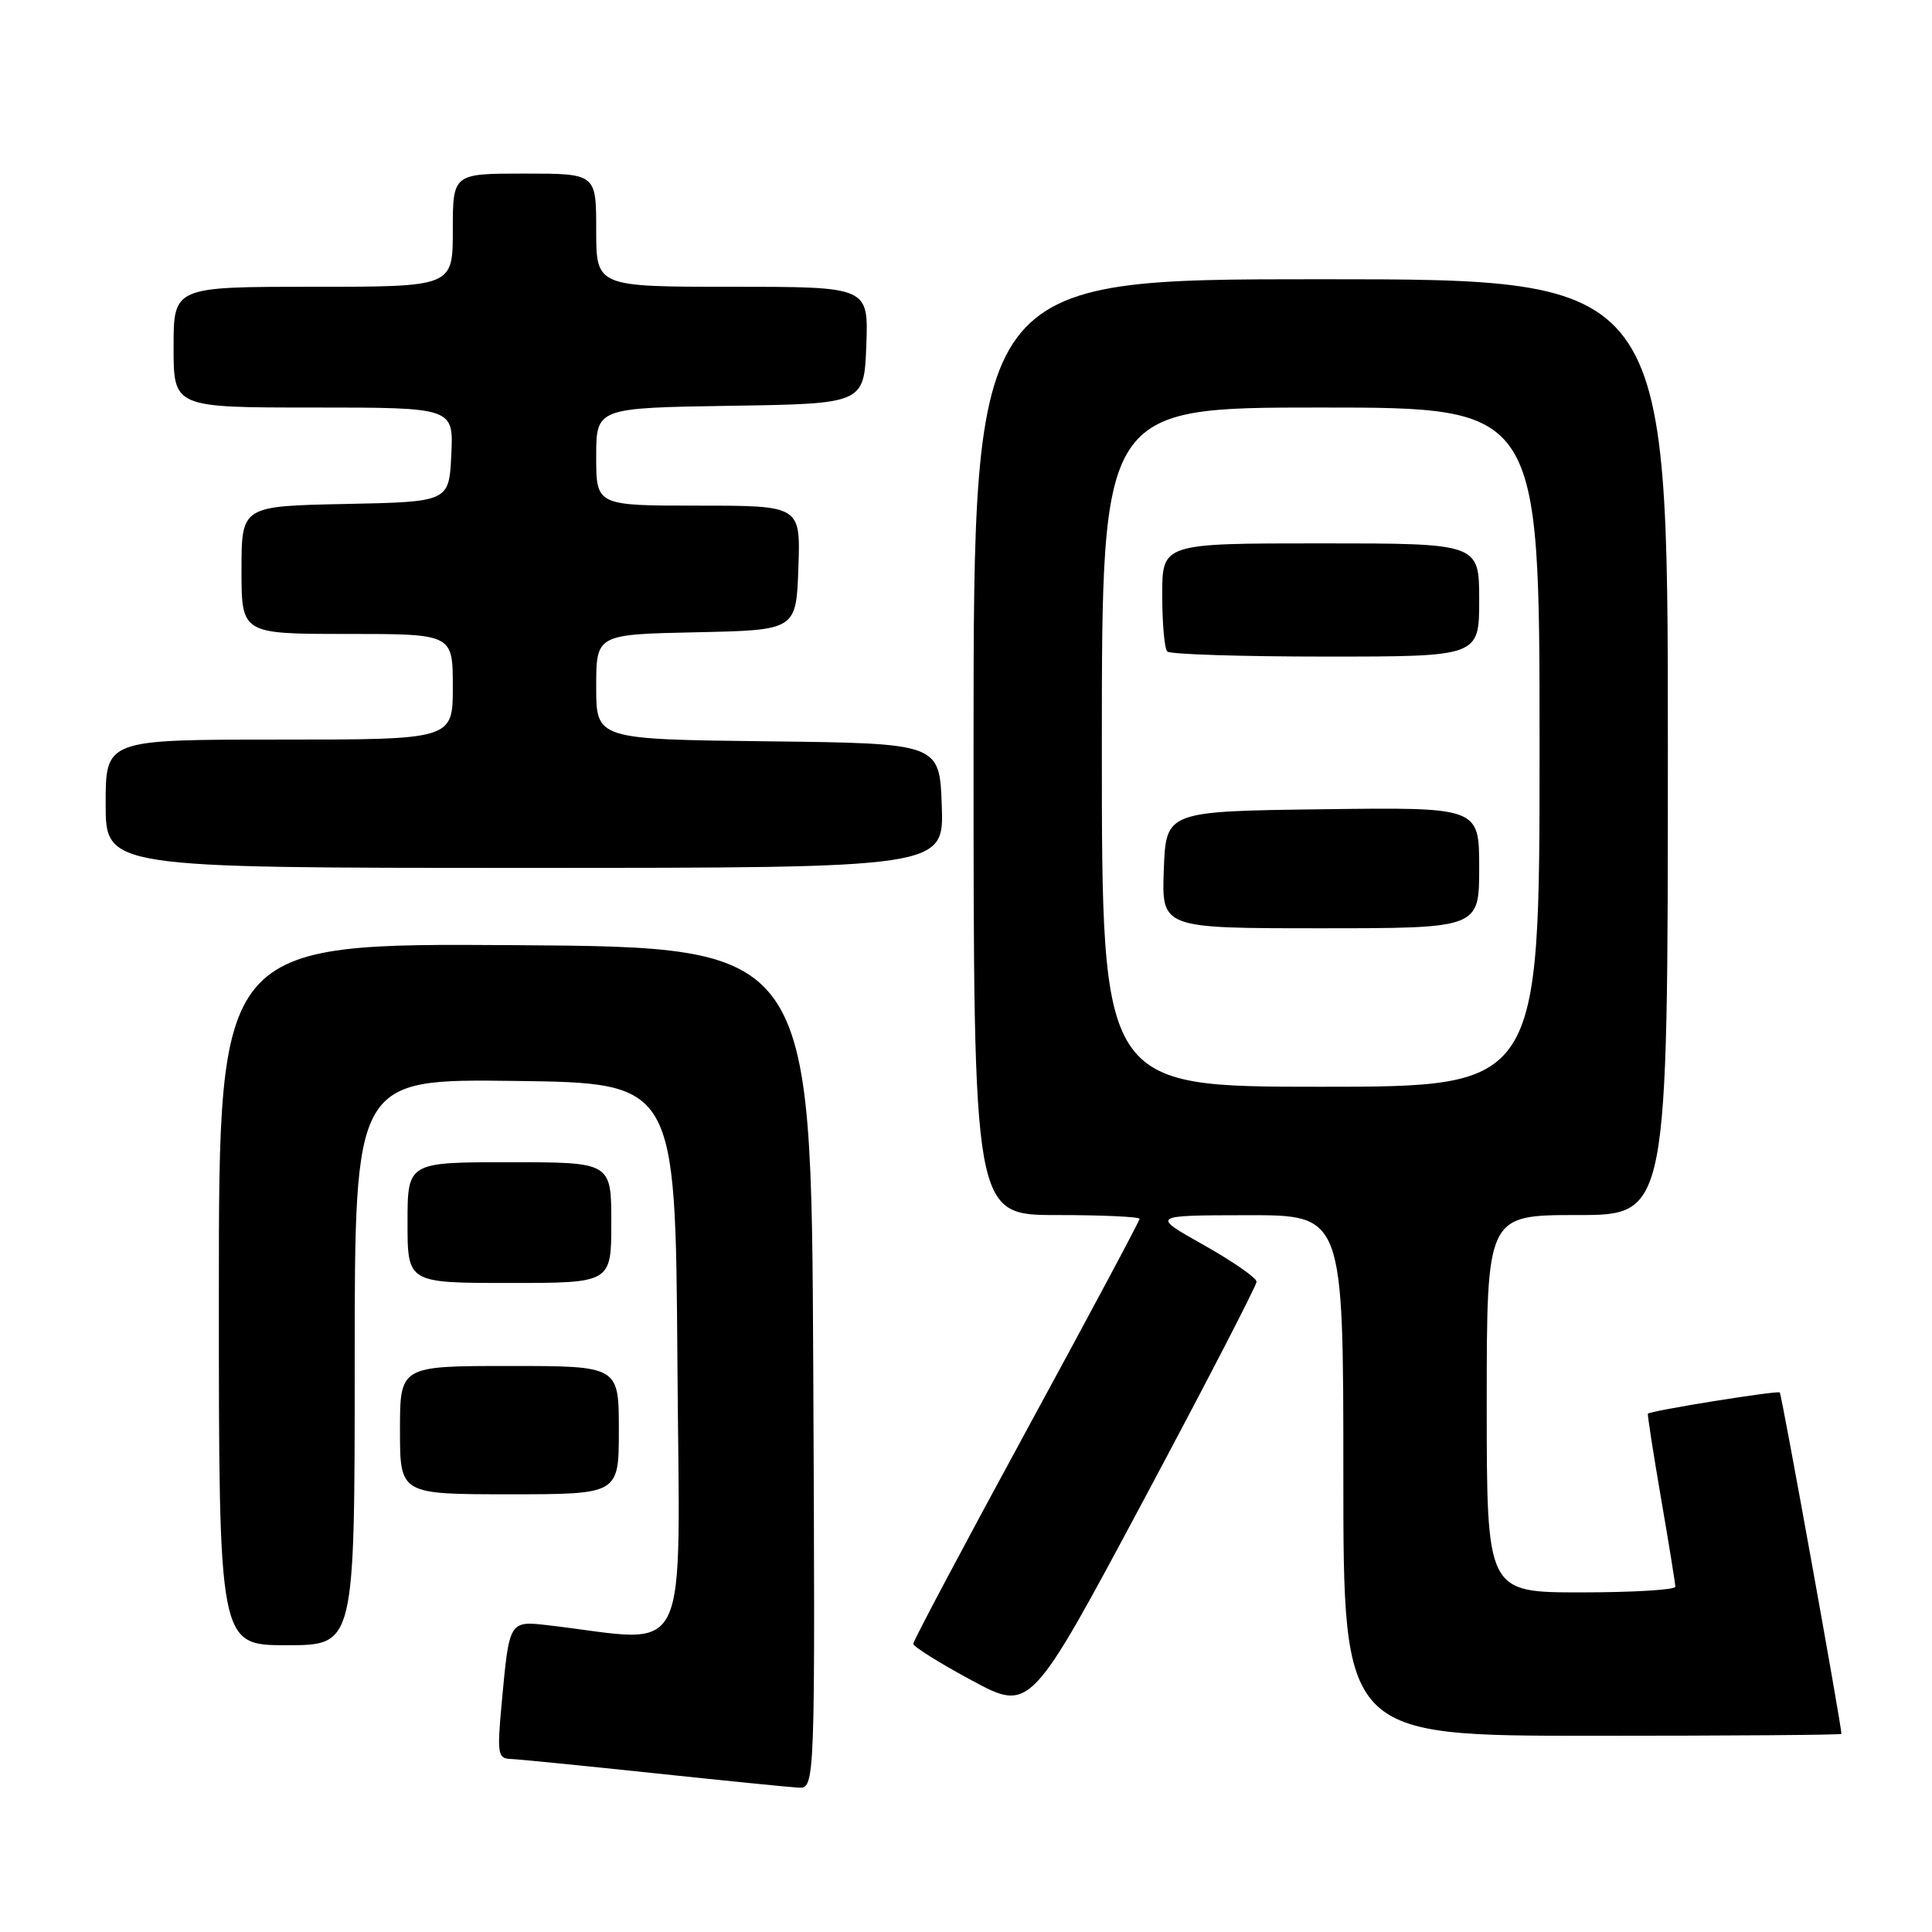 <?xml version="1.0" encoding="UTF-8" standalone="no"?>
<!DOCTYPE svg PUBLIC "-//W3C//DTD SVG 1.1//EN" "http://www.w3.org/Graphics/SVG/1.1/DTD/svg11.dtd" >
<svg xmlns="http://www.w3.org/2000/svg" xmlns:xlink="http://www.w3.org/1999/xlink" version="1.1" viewBox="0 0 256 256">
 <g >
 <path fill="currentColor"
d=" M 107.76 181.25 C 107.50 125.50 107.50 125.50 68.25 125.24 C 29.00 124.98 29.00 124.98 29.00 171.49 C 29.00 218.00 29.00 218.00 38.00 218.00 C 47.00 218.00 47.00 218.00 47.00 180.48 C 47.00 142.96 47.00 142.96 68.25 143.23 C 89.50 143.50 89.50 143.50 89.76 180.35 C 90.05 221.27 91.82 217.61 72.84 215.38 C 67.42 214.75 67.50 214.62 66.47 225.75 C 65.86 232.37 65.96 233.01 67.65 233.07 C 68.67 233.11 77.15 233.95 86.50 234.94 C 95.85 235.93 104.52 236.80 105.76 236.87 C 108.02 237.00 108.02 237.00 107.76 181.25 Z  M 244.00 229.75 C 243.99 228.55 236.08 184.75 235.83 184.51 C 235.52 184.22 218.73 186.92 218.36 187.32 C 218.27 187.42 219.05 192.45 220.09 198.50 C 221.13 204.55 221.99 209.84 221.99 210.25 C 222.00 210.66 216.38 211.00 209.50 211.00 C 197.00 211.00 197.00 211.00 197.00 186.00 C 197.00 161.00 197.00 161.00 209.00 161.00 C 221.00 161.00 221.00 161.00 221.00 99.00 C 221.00 37.00 221.00 37.00 175.00 37.00 C 129.00 37.00 129.00 37.00 129.00 99.00 C 129.00 161.00 129.00 161.00 140.00 161.00 C 146.05 161.00 151.00 161.23 151.00 161.50 C 151.00 161.78 144.25 174.41 136.00 189.57 C 127.75 204.73 121.01 217.44 121.01 217.81 C 121.02 218.19 124.52 220.38 128.78 222.67 C 136.53 226.84 136.53 226.84 151.52 198.80 C 159.76 183.38 166.50 170.35 166.50 169.84 C 166.50 169.32 163.35 167.14 159.50 164.97 C 152.50 161.04 152.50 161.04 165.25 161.02 C 178.00 161.00 178.00 161.00 178.00 195.50 C 178.00 230.00 178.00 230.00 211.00 230.00 C 229.15 230.00 244.00 229.89 244.00 229.75 Z  M 82.00 189.50 C 82.00 181.00 82.00 181.00 67.50 181.00 C 53.00 181.00 53.00 181.00 53.00 189.50 C 53.00 198.00 53.00 198.00 67.50 198.00 C 82.00 198.00 82.00 198.00 82.00 189.50 Z  M 81.00 162.00 C 81.00 154.00 81.00 154.00 67.50 154.00 C 54.00 154.00 54.00 154.00 54.00 162.00 C 54.00 170.00 54.00 170.00 67.50 170.00 C 81.00 170.00 81.00 170.00 81.00 162.00 Z  M 124.79 106.75 C 124.50 98.50 124.50 98.50 101.75 98.23 C 79.00 97.96 79.00 97.96 79.00 91.01 C 79.00 84.06 79.00 84.06 92.25 83.78 C 105.50 83.50 105.50 83.50 105.79 75.25 C 106.08 67.00 106.08 67.00 92.54 67.00 C 79.00 67.00 79.00 67.00 79.00 60.52 C 79.00 54.05 79.00 54.05 96.75 53.77 C 114.50 53.50 114.50 53.50 114.79 45.75 C 115.08 38.00 115.08 38.00 97.04 38.00 C 79.00 38.00 79.00 38.00 79.00 30.50 C 79.00 23.00 79.00 23.00 69.50 23.00 C 60.00 23.00 60.00 23.00 60.00 30.50 C 60.00 38.00 60.00 38.00 41.50 38.00 C 23.00 38.00 23.00 38.00 23.00 46.00 C 23.00 54.00 23.00 54.00 41.55 54.00 C 60.10 54.00 60.10 54.00 59.80 60.25 C 59.50 66.50 59.50 66.50 45.75 66.78 C 32.00 67.06 32.00 67.06 32.00 75.53 C 32.00 84.00 32.00 84.00 46.00 84.00 C 60.00 84.00 60.00 84.00 60.00 91.00 C 60.00 98.00 60.00 98.00 37.00 98.00 C 14.00 98.00 14.00 98.00 14.00 106.50 C 14.00 115.00 14.00 115.00 69.54 115.00 C 125.08 115.00 125.08 115.00 124.79 106.75 Z  M 146.00 99.00 C 146.00 54.00 146.00 54.00 175.00 54.00 C 204.00 54.00 204.00 54.00 204.00 99.00 C 204.00 144.00 204.00 144.00 175.00 144.00 C 146.00 144.00 146.00 144.00 146.00 99.00 Z  M 196.00 114.98 C 196.00 106.96 196.00 106.96 175.25 107.23 C 154.50 107.50 154.50 107.50 154.21 115.25 C 153.92 123.00 153.92 123.00 174.96 123.00 C 196.00 123.00 196.00 123.00 196.00 114.98 Z  M 196.00 79.50 C 196.00 72.00 196.00 72.00 175.00 72.00 C 154.00 72.00 154.00 72.00 154.00 78.83 C 154.00 82.59 154.30 85.97 154.67 86.33 C 155.03 86.70 164.48 87.00 175.67 87.00 C 196.00 87.00 196.00 87.00 196.00 79.50 Z "/>
</g>
</svg>